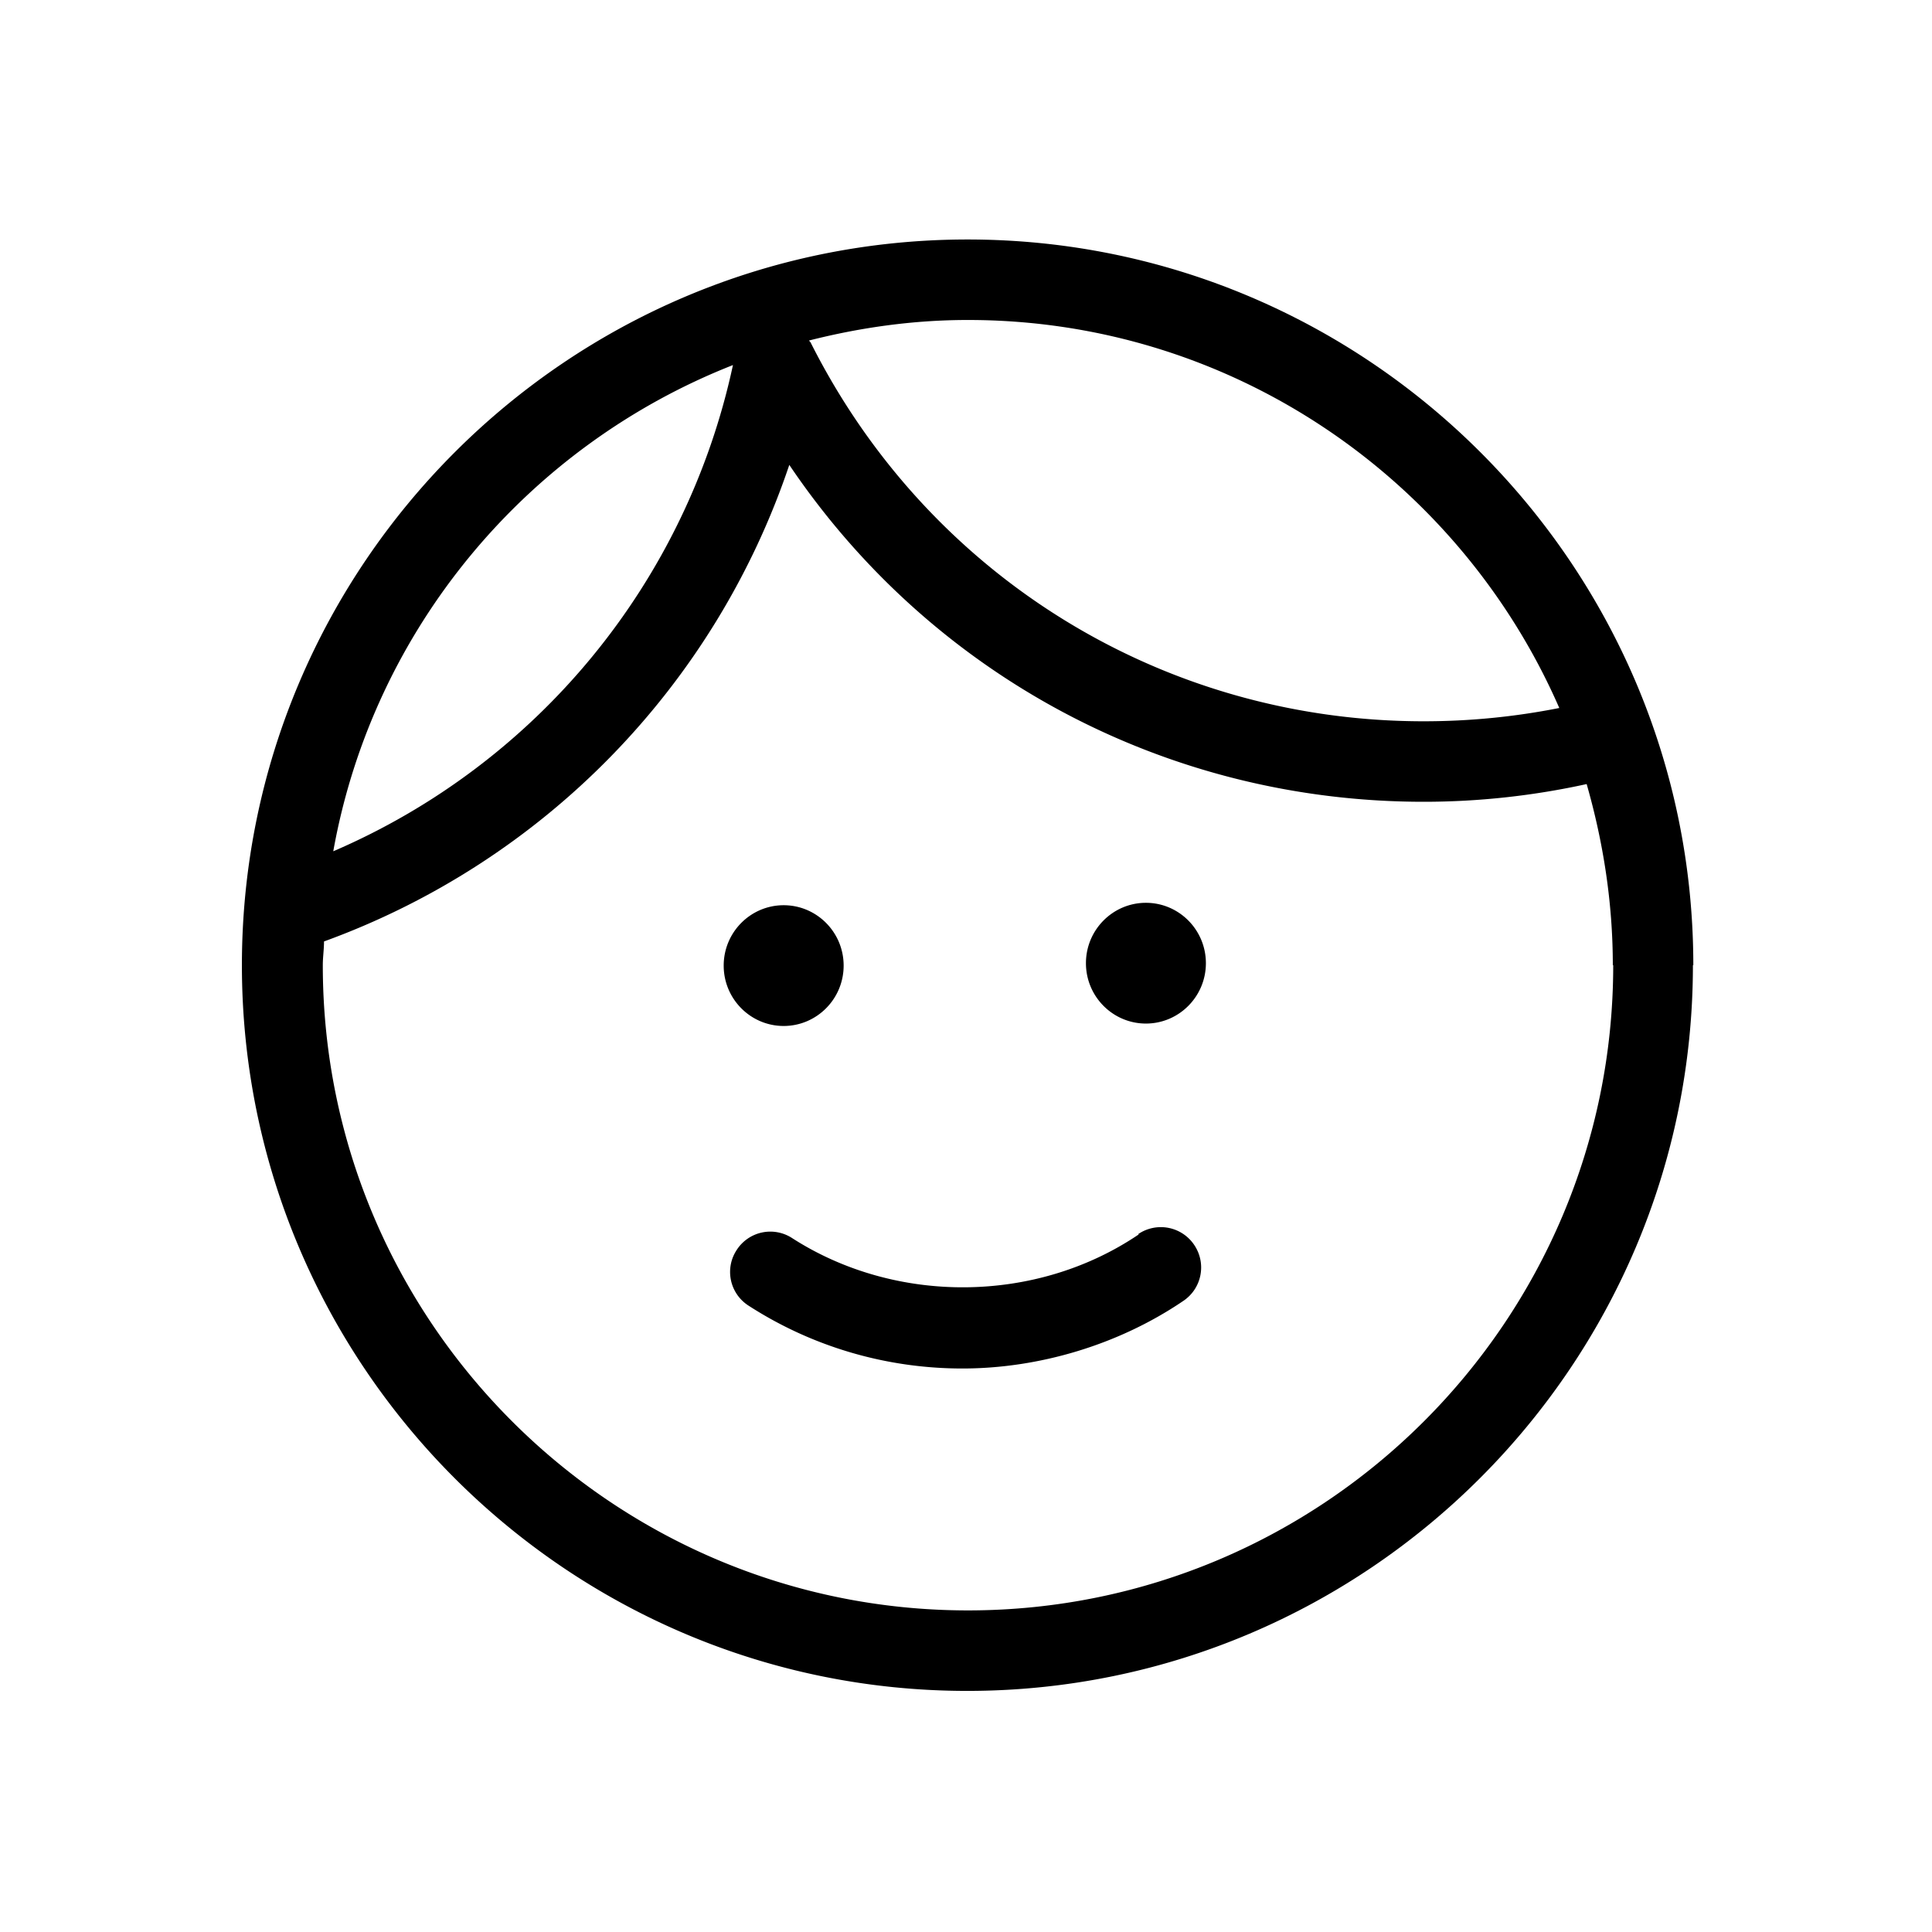 <svg xmlns="http://www.w3.org/2000/svg" viewBox="0 0 48 48"><title>Gezicht</title><path d="M17.98 23.99c0-.83.67-1.5 1.49-1.5s1.49.67 1.49 1.5-.67 1.5-1.49 1.5-1.49-.67-1.49-1.5Zm10.49-1.56c-.82 0-1.49.67-1.49 1.5s.67 1.5 1.49 1.5 1.49-.67 1.49-1.5-.67-1.5-1.49-1.5Zm13.59 1.55c0 9.94-8.09 18.03-18.03 18.03S6.01 33.92 6.01 23.98 14.1 5.95 24.04 5.95s18.03 8.09 18.03 18.03ZM24.04 7.95c-1.36 0-2.68.19-3.94.51.02.03.04.04.05.07 2.92 5.79 8.75 9.39 15.22 9.39 1.14 0 2.26-.11 3.37-.33-2.47-5.66-8.12-9.64-14.69-9.64ZM8.28 21.15a17.05 17.05 0 0 0 9.93-12.08c-5.11 2.01-8.94 6.55-9.93 12.08Zm31.79 2.83c0-1.56-.24-3.07-.65-4.5-1.32.29-2.68.44-4.05.44-6.4 0-12.24-3.15-15.76-8.37A19.069 19.069 0 0 1 8.05 23.39c0 .2-.03.39-.03.59 0 8.84 7.19 16.03 16.03 16.03s16.03-7.19 16.03-16.03Zm-11.78 6.69c-2.54 1.72-6.03 1.75-8.61.09a.993.993 0 0 0-1.38.3c-.3.46-.17 1.08.3 1.38 1.58 1.02 3.42 1.56 5.31 1.56s3.87-.58 5.49-1.68c.46-.31.58-.93.27-1.39a.999.999 0 0 0-1.39-.27Z"/></svg>

